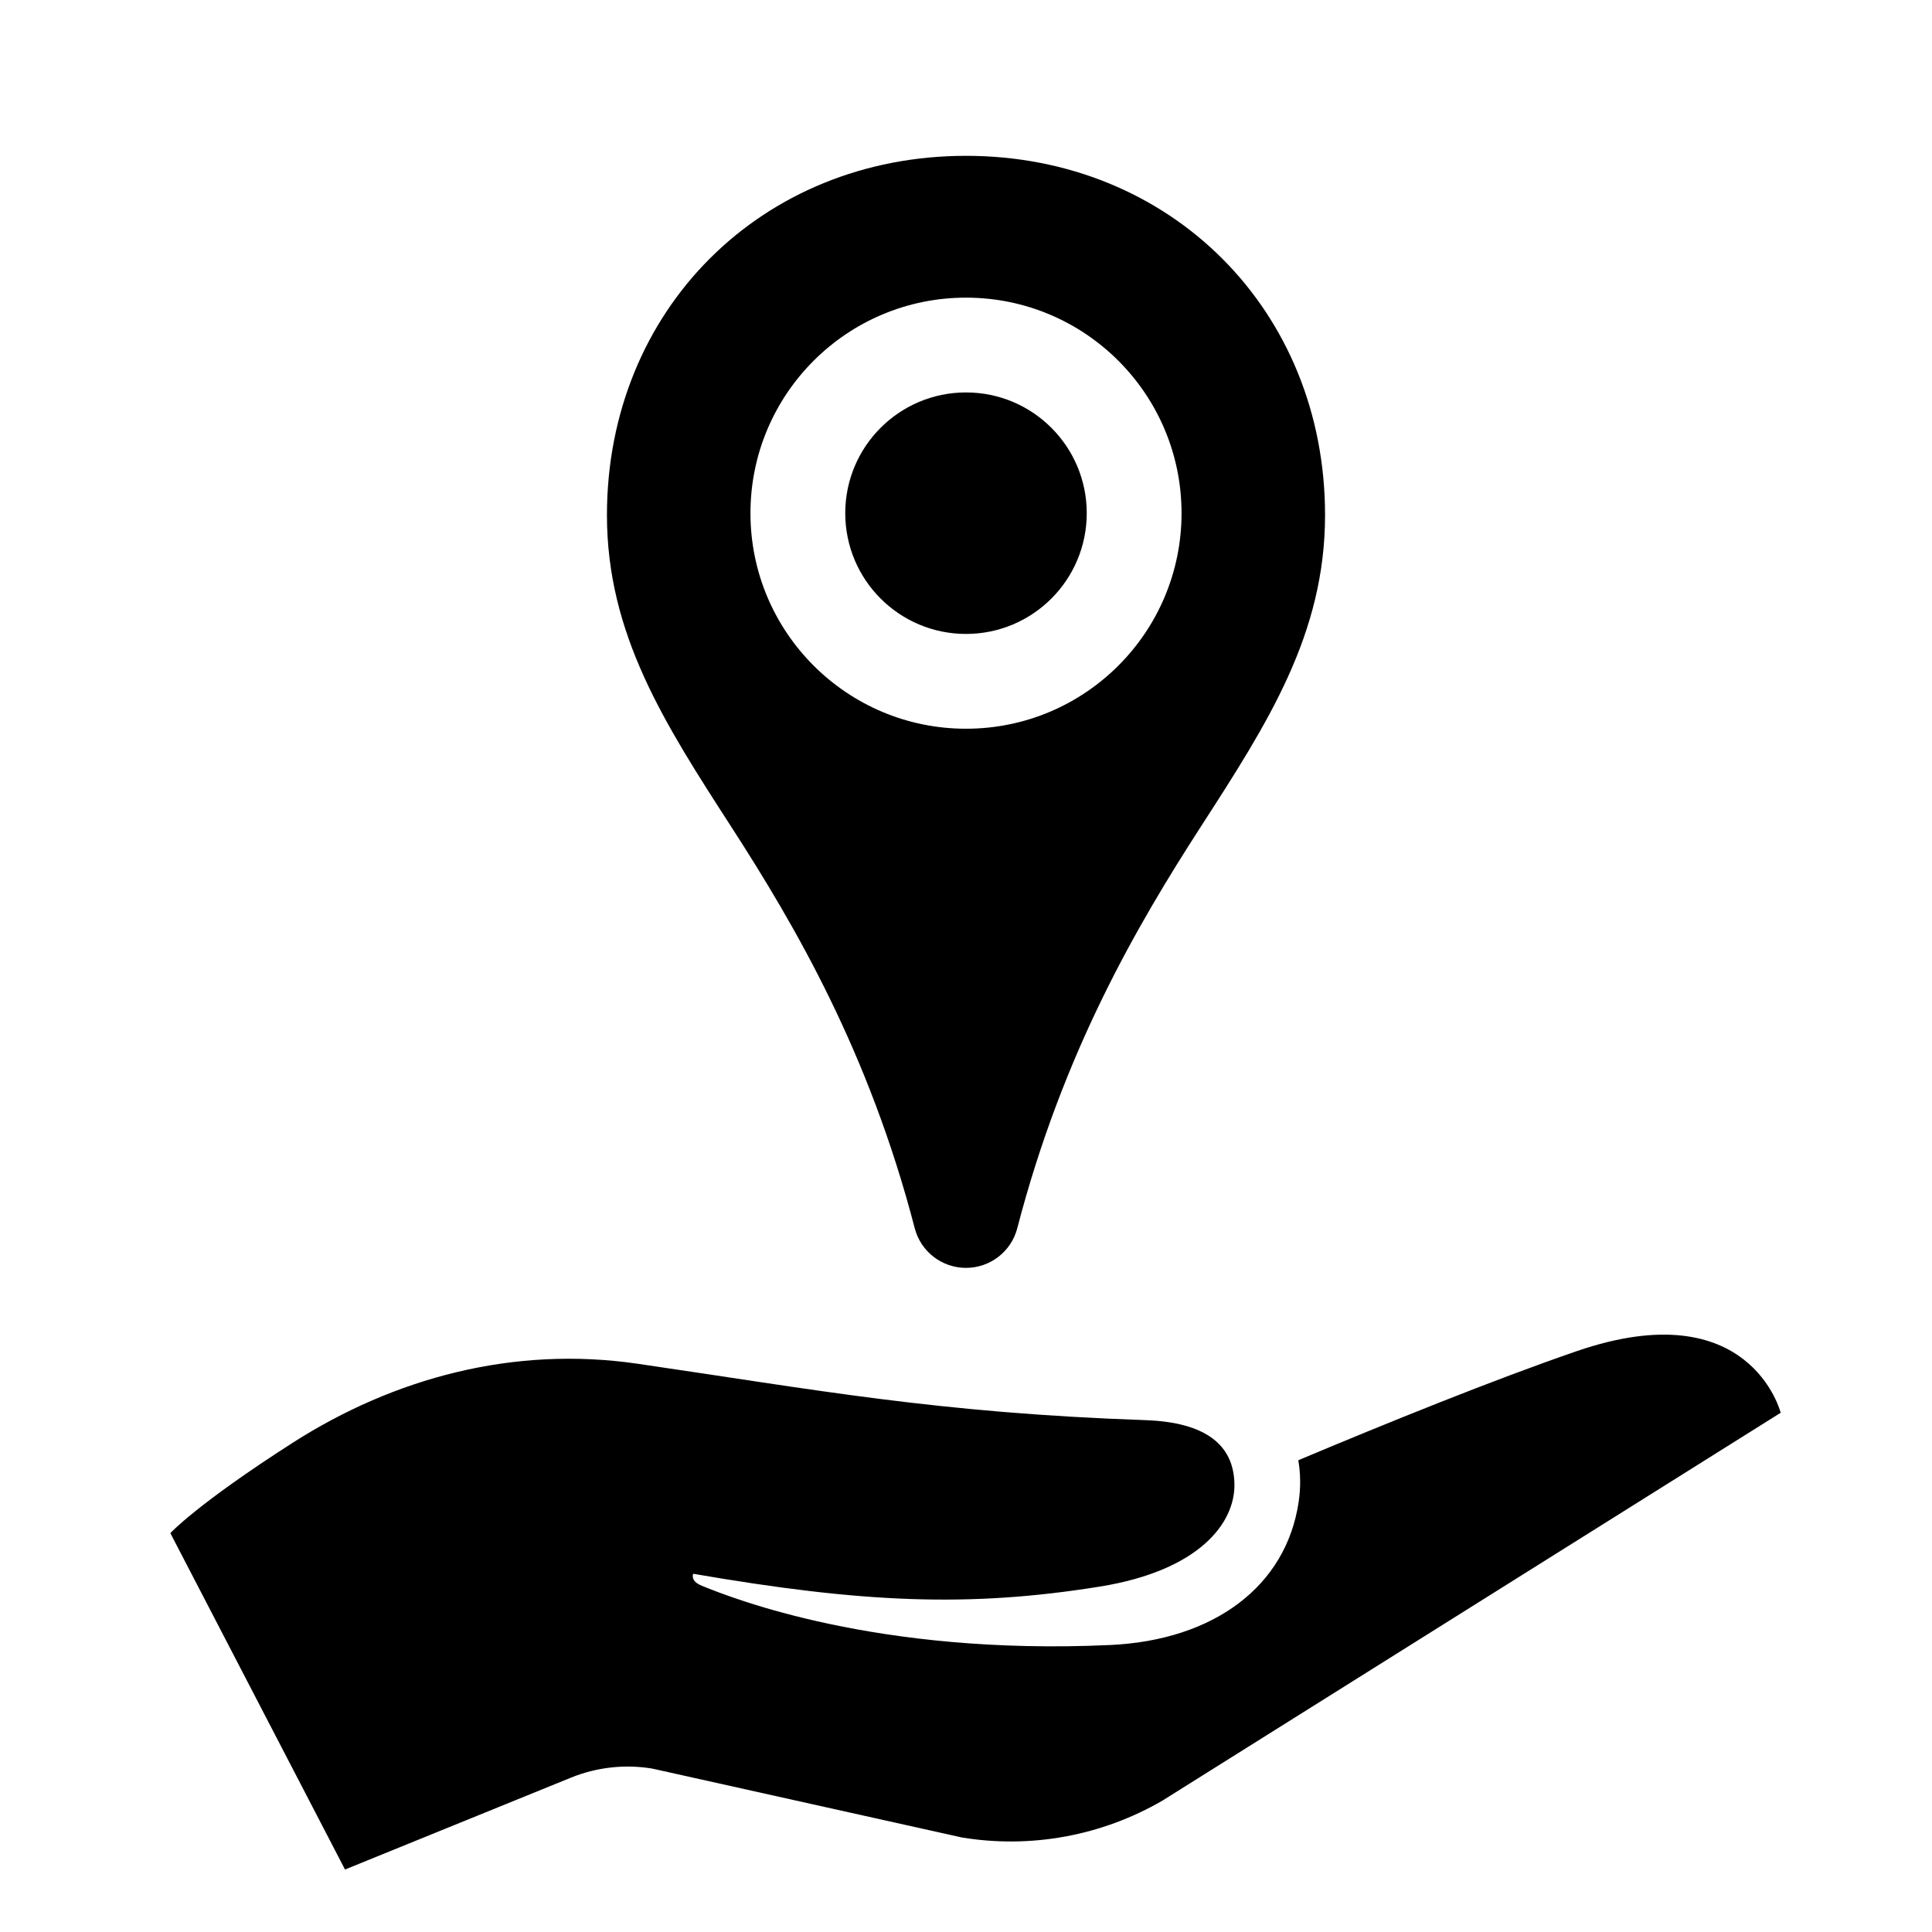 <?xml version="1.0" encoding="utf-8"?>
<!-- Generator: Adobe Illustrator 18.0.0, SVG Export Plug-In . SVG Version: 6.00 Build 0)  -->
<svg version="1.2" baseProfile="tiny" xmlns="http://www.w3.org/2000/svg" xmlns:xlink="http://www.w3.org/1999/xlink" x="0px"
	 y="0px" width="64px" height="64px" viewBox="0 0 64 64" xml:space="preserve">
<g id="_x36_4px">
	<rect fill="none" width="64" height="64"/>
</g>
<g id="icon">
	<g>
		<path d="M52.23,44.759c-2.769,0.952-6.367,2.413-9.222,3.613c0.074,0.433,0.084,0.892,0.012,1.379
			c-0.415,2.808-2.82,4.583-6.24,4.742c-7.733,0.358-12.535-1.558-13.531-1.962
			c-0.286-0.116-0.318-0.258-0.292-0.388c0.002-0.001,0.011-0.009,0.011-0.009
			c5.595,0.965,9.12,1.122,13.463,0.424c3.295-0.53,4.489-2.106,4.461-3.406c-0.027-1.27-0.927-2.037-2.952-2.108
			c-6.89-0.239-10.919-1.008-16.824-1.869c-4.104-0.598-8.062,0.467-11.433,2.627
			c-3.163,2.026-4.04,2.985-4.04,2.985l5.786,11.143l7.482-3.042c0.853-0.347,1.784-0.451,2.692-0.302
			l10.261,2.283c2.289,0.376,4.638-0.056,6.644-1.222L58.987,46.8C58.987,46.8,57.983,42.781,52.23,44.759z"/>
		<path d="M30.302,40.688C30.503,41.461,31.201,42,32,42s1.497-0.539,1.698-1.312c1.513-5.818,3.942-9.992,6.085-13.31
			c2.206-3.416,4.111-6.366,4.111-10.315c0-6.785-5.113-11.901-11.894-11.901s-11.894,5.116-11.894,11.901
			c0,3.948,1.905,6.899,4.111,10.315C26.361,30.697,28.79,34.87,30.302,40.688z M32,9.86
			c3.943,0,7.14,3.197,7.14,7.14c0,3.943-3.197,7.14-7.14,7.14s-7.14-3.197-7.14-7.14C24.86,13.057,28.057,9.86,32,9.86z"/>
		<circle cx="32" cy="17" r="4"/>
	</g>
</g>
</svg>
